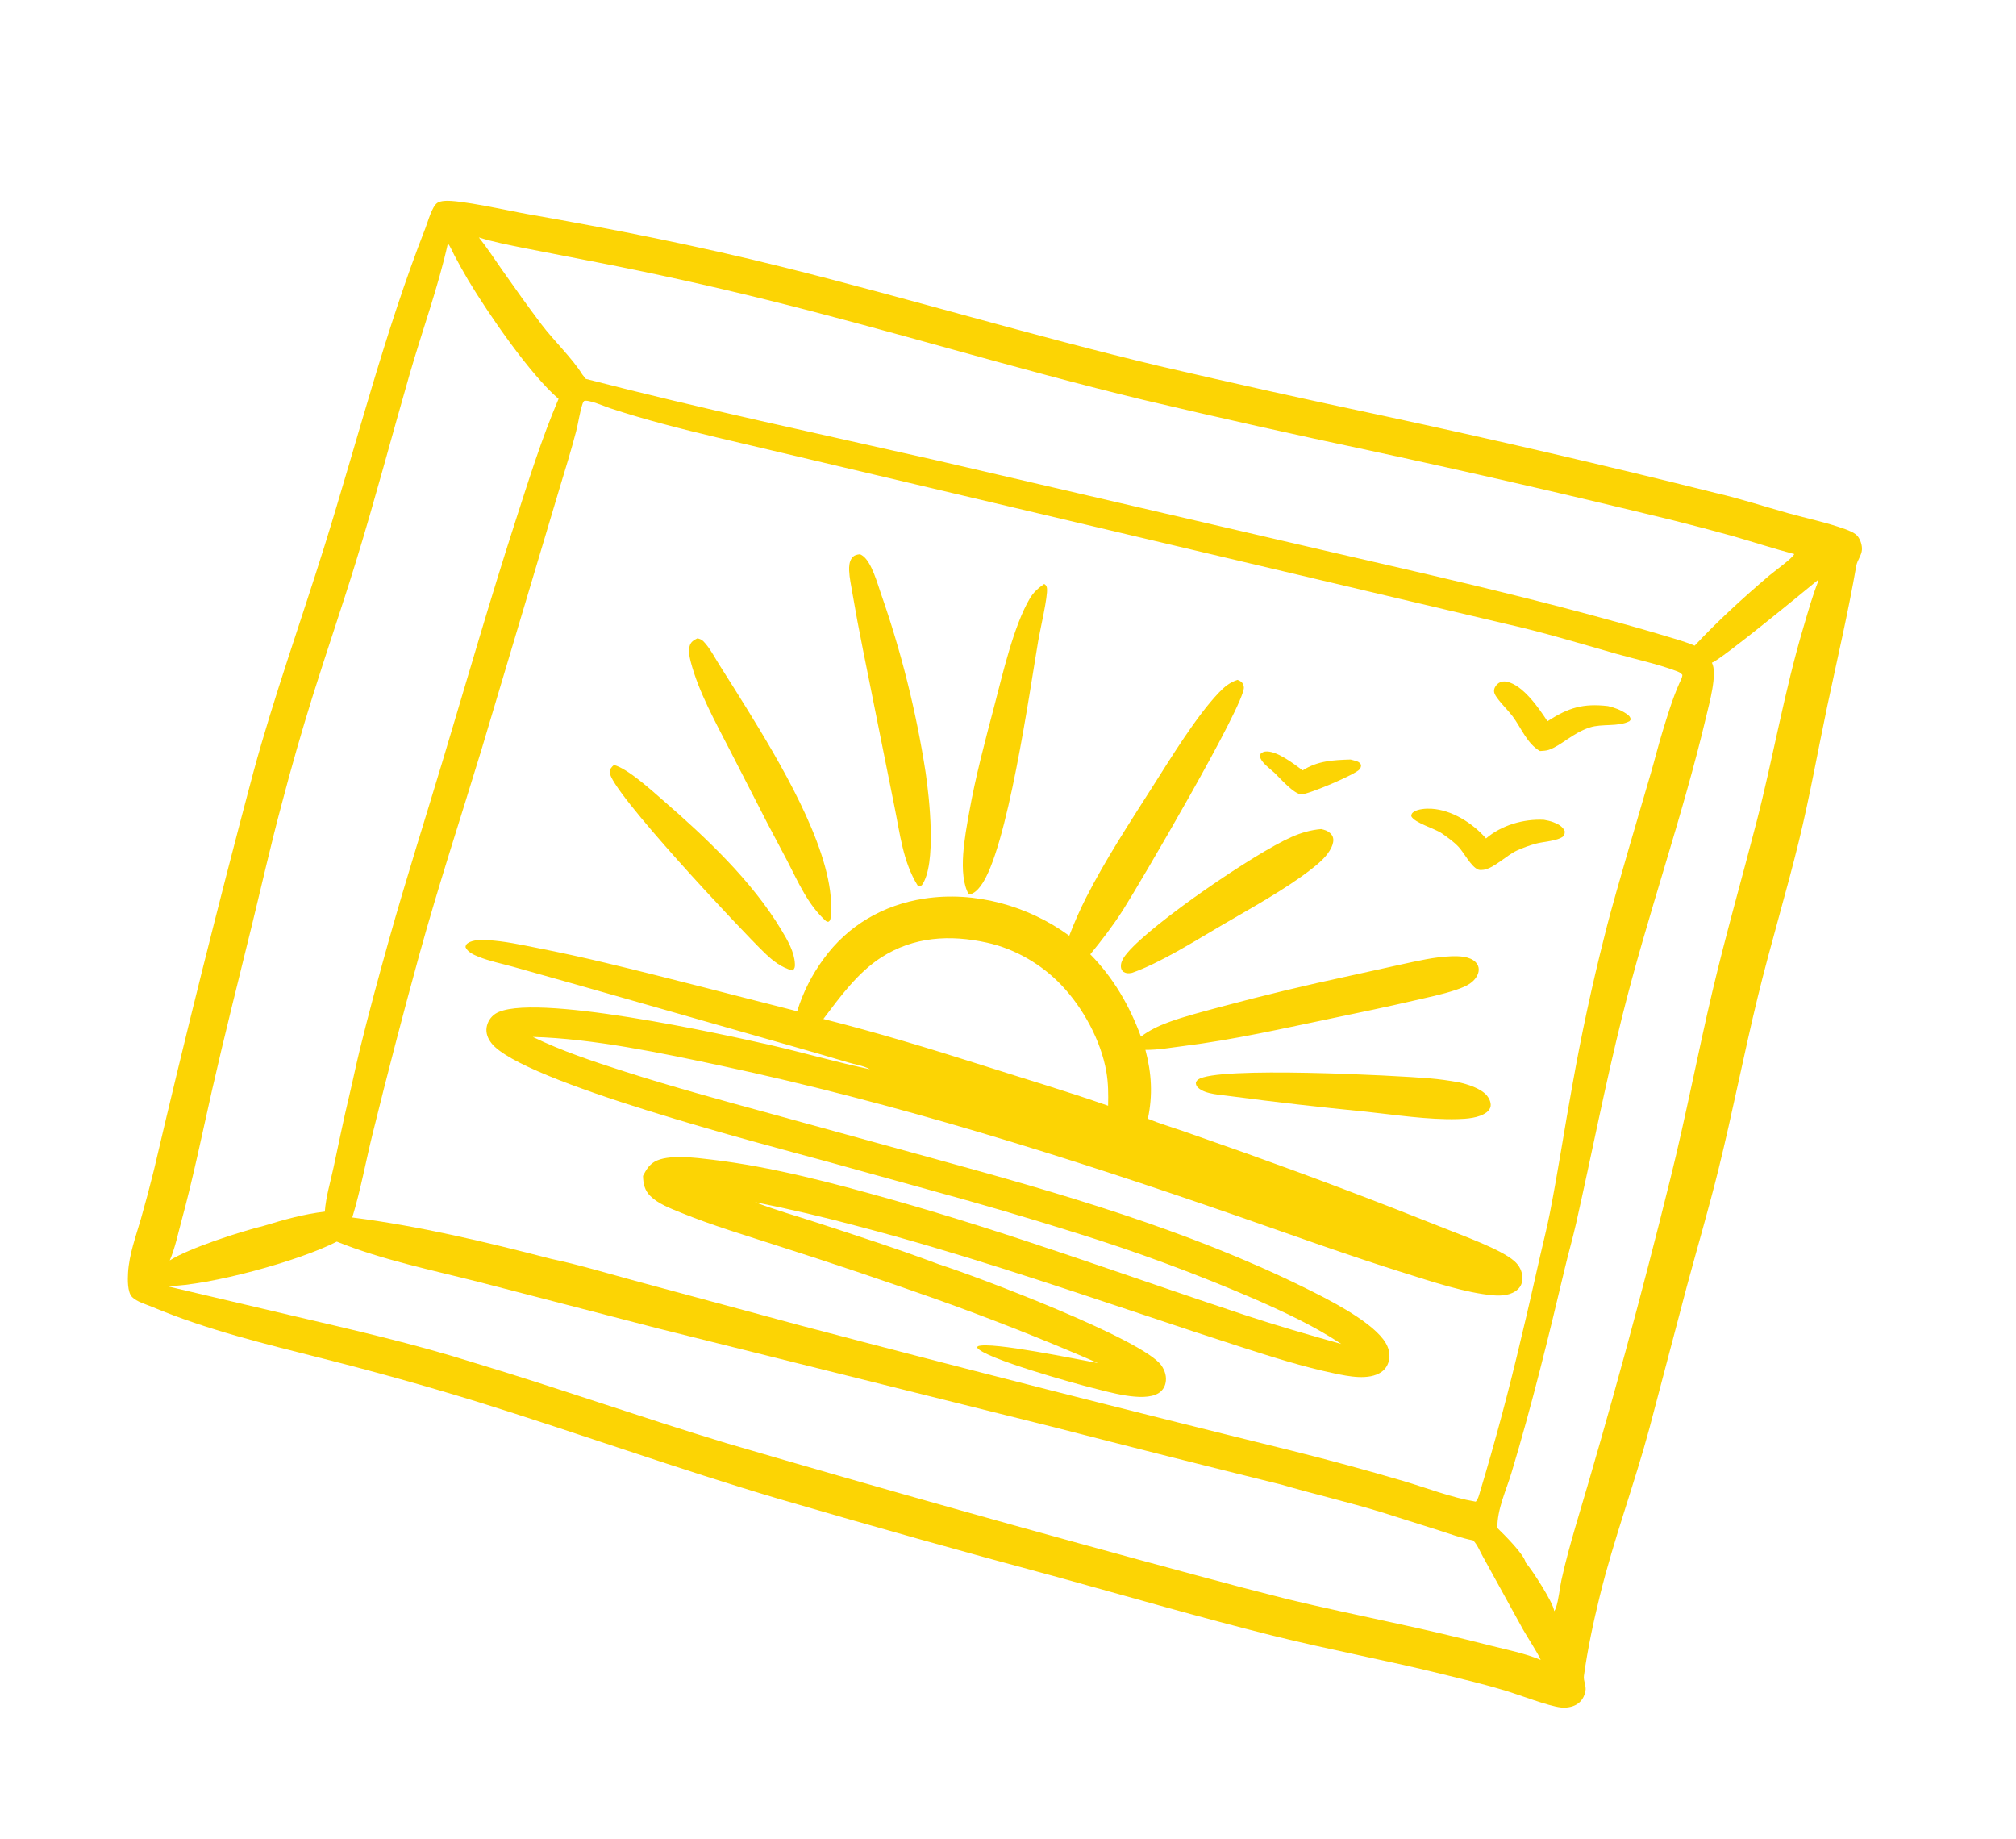<?xml version="1.0" encoding="UTF-8"?> <svg xmlns="http://www.w3.org/2000/svg" width="261" height="238" viewBox="0 0 261 238" fill="none"><g clip-path="url(#clip0_1655_1340)"><path d="M222.225 63.835C225.364 64.559 228.432 65.568 231.533 66.433C233.954 67.108 236.521 67.632 238.877 68.488C239.403 68.679 240.181 68.981 240.523 69.434C240.875 69.9 241.087 70.569 241.055 71.154C241.015 71.874 240.45 72.512 240.322 73.235C239.258 79.35 237.845 85.357 236.561 91.427C235.334 97.237 234.313 103.049 232.902 108.826C231.245 115.623 229.197 122.327 227.545 129.125C225.759 136.484 224.314 143.922 222.502 151.277C221.249 156.359 219.764 161.391 218.401 166.445L213.533 184.894C211.575 192.148 208.924 199.23 207.13 206.526C206.297 209.906 205.535 213.459 205.062 216.909C204.972 217.568 205.39 218.213 205.26 218.882C205.119 219.603 204.782 220.21 204.144 220.603C203.546 220.971 202.757 221.084 202.068 221.007C200.439 220.826 196.717 219.385 194.916 218.837C192.17 218.002 189.356 217.342 186.57 216.654C179.311 214.862 171.944 213.504 164.691 211.69C155.362 209.356 146.104 206.668 136.832 204.111C124.785 200.876 112.776 197.506 100.804 194.001C87.725 190.127 74.897 185.519 61.879 181.46C55.235 179.417 48.544 177.545 41.805 175.845C34.31 173.942 26.846 172.16 19.694 169.158C18.893 168.822 17.721 168.505 17.102 167.881C16.478 167.253 16.53 165.56 16.579 164.734C16.717 162.356 17.592 160.012 18.251 157.739C18.852 155.632 19.416 153.515 19.941 151.388C23.967 134.177 28.254 117.03 32.804 99.949C35.493 90.081 38.957 80.445 42.008 70.687C46.309 56.935 49.824 42.932 55.087 29.497C55.401 28.697 55.916 26.733 56.624 26.254C56.859 26.095 57.22 26.034 57.495 26.005C59.371 25.805 65.973 27.304 68.228 27.698C79.362 29.645 90.367 31.828 101.338 34.563C117.655 38.63 133.772 43.488 150.131 47.39C159.706 49.617 169.301 51.747 178.918 53.781C193.409 56.893 207.845 60.244 222.225 63.835ZM194.857 80.727L92.777 56.61C88.123 55.498 83.526 54.337 78.977 52.837C78.359 52.633 76.115 51.658 75.61 51.909C75.54 52.009 75.479 52.09 75.439 52.207C75.052 53.339 74.897 54.642 74.593 55.809C73.956 58.257 73.204 60.697 72.467 63.116L62.334 97.032C59.63 105.906 56.725 114.741 54.257 123.684C52.162 131.304 50.167 138.95 48.272 146.622C47.368 150.259 46.702 154.001 45.609 157.584C54.264 158.684 62.914 160.755 71.353 162.942C75.177 163.751 78.968 164.912 82.742 165.928L103.629 171.563C124.755 177.133 145.926 182.528 167.141 187.747C172.002 188.959 176.837 190.271 181.644 191.683C184.732 192.597 187.878 193.839 191.054 194.368C191.362 194.036 191.447 193.632 191.577 193.21C193.595 186.523 195.398 179.779 196.988 172.977C197.824 169.535 198.593 166.087 199.377 162.633C199.802 160.76 200.284 158.894 200.653 157.01C201.731 151.512 202.557 145.972 203.566 140.464C204.715 133.996 206.096 127.579 207.709 121.211C208.666 117.325 209.834 113.491 210.924 109.642L213.737 100.027C214.248 98.269 214.686 96.491 215.223 94.742C215.869 92.639 216.522 90.453 217.413 88.443C217.567 88.095 217.793 87.74 217.805 87.354C217.588 87.06 217.313 86.964 216.977 86.838C214.524 85.919 211.753 85.336 209.216 84.615C204.456 83.262 199.688 81.802 194.857 80.727ZM216.65 67.36C203.608 64.174 190.526 61.164 177.403 58.332C167.586 56.256 157.795 54.066 148.029 51.76C131.593 47.794 115.414 42.79 98.995 38.737C91.808 36.964 84.582 35.37 77.317 33.953L67.787 32.094C65.851 31.697 63.88 31.331 61.995 30.729C63.083 32.084 64.035 33.558 65.034 34.98C66.691 37.341 68.371 39.703 70.11 42.002C71.676 44.073 74.098 46.374 75.369 48.445L75.84 49.042C90.853 52.926 106.007 56.125 121.127 59.559L172.819 71.566C184.02 74.148 195.193 76.683 206.292 79.688C209.196 80.474 212.087 81.266 214.97 82.13C216.449 82.573 217.972 82.98 219.398 83.573C222.395 80.361 225.695 77.364 229.035 74.513C229.623 74.011 232.105 72.229 232.293 71.713C229.658 71.025 227.074 70.18 224.459 69.422C221.865 68.699 219.262 68.012 216.65 67.36ZM57.988 31.497C56.721 37.197 54.668 42.781 53.047 48.393C50.708 56.491 48.569 64.623 46.087 72.683C44.285 78.537 42.286 84.325 40.46 90.169C39.039 94.717 37.725 99.296 36.517 103.906C35.092 109.197 33.88 114.572 32.579 119.896C30.858 126.939 29.074 133.959 27.468 141.031C26.181 146.7 25.027 152.395 23.499 158.009C23.043 159.686 22.663 161.555 21.977 163.145C24.536 161.524 31.148 159.402 34.206 158.652C36.737 157.874 39.418 157.125 42.053 156.829C42.186 154.948 42.779 152.978 43.178 151.133C43.846 148.047 44.463 144.961 45.202 141.889C45.667 139.952 46.06 137.998 46.533 136.062C47.703 131.27 49.01 126.461 50.343 121.712C52.569 113.783 55.071 105.935 57.439 98.047C60.508 87.827 63.454 77.588 66.738 67.432C68.451 62.134 70.128 56.758 72.314 51.63C68.573 48.402 63.278 40.684 60.626 36.276C59.998 35.21 59.396 34.13 58.819 33.036C58.562 32.554 58.314 31.924 57.988 31.497ZM165.852 192.15C156.019 189.722 146.199 187.243 136.392 184.714L85.213 171.952L62.027 165.942C55.893 164.383 49.486 163.076 43.603 160.711C38.61 163.265 27.19 166.369 21.655 166.485L37.84 170.295C45.669 172.118 53.573 173.926 61.244 176.342C72.23 179.649 83.047 183.468 94.023 186.792C114.312 192.735 134.663 198.454 155.078 203.949C158.957 205.006 162.845 206.025 166.744 207.005C171.256 208.095 175.813 209.043 180.347 210.038C184.577 210.944 188.786 211.933 192.976 213.005C195.093 213.538 197.45 214.009 199.464 214.847C199.125 214.008 197.728 211.896 197.169 210.899L191.953 201.426C191.6 200.794 191.234 199.869 190.712 199.381C189.187 199.089 187.711 198.538 186.235 198.067L178.912 195.75C174.594 194.426 170.187 193.416 165.852 192.15ZM235.401 75.037C233.656 76.478 222.76 85.437 221.63 85.776C222.379 87.181 221.282 91.083 220.907 92.675C217.817 105.787 213.256 118.533 210.006 131.6C207.803 140.454 206.066 149.397 204.061 158.293C203.618 160.259 203.055 162.195 202.591 164.155C200.493 173.016 198.314 181.916 195.682 190.635C194.982 192.954 193.823 195.339 193.856 197.781C194.744 198.638 197.346 201.226 197.529 202.272C198.223 202.987 201.2 207.595 201.202 208.52C201.202 208.533 201.201 208.547 201.2 208.561C201.302 208.418 201.38 208.279 201.437 208.111C201.81 207.001 201.9 205.652 202.156 204.49C202.67 202.153 203.319 199.814 203.989 197.515C208.449 182.594 212.546 167.574 216.279 152.455C218.268 144.437 219.806 136.33 221.702 128.294C223.433 120.958 225.52 113.711 227.403 106.414C229.573 98.004 231.015 89.435 233.506 81.1C234.1 79.11 234.654 77.087 235.427 75.157L235.401 75.037Z" fill="#FCD404"></path><path d="M174.847 98.307C175.054 98.359 175.26 98.413 175.466 98.472C175.83 98.576 176.026 98.661 176.216 99.003C176.187 99.278 176.18 99.367 176.01 99.584C175.502 100.231 169.494 102.789 168.506 102.815C167.562 102.84 165.682 100.692 165.04 100.069C164.48 99.549 163.497 98.852 163.194 98.159C163.076 97.889 163.108 97.794 163.227 97.535C163.407 97.41 163.554 97.307 163.777 97.278C165.237 97.088 167.494 98.864 168.653 99.716C170.599 98.467 172.601 98.378 174.847 98.307Z" fill="#FCD404"></path><path d="M208.18 91.392C209.054 91.605 209.784 91.872 210.537 92.369C210.862 92.584 211.046 92.742 211.124 93.13L210.963 93.347C209.477 94.112 207.416 93.636 205.809 94.161C203.598 94.883 202.168 96.47 200.53 97.052C200.174 97.178 199.744 97.186 199.369 97.213C197.691 96.245 196.962 94.231 195.826 92.71C195.183 91.875 194.396 91.137 193.789 90.283C193.57 89.975 193.368 89.651 193.442 89.259C193.507 88.909 193.751 88.594 194.045 88.401C194.353 88.2 194.715 88.162 195.07 88.235C197.181 88.675 199.224 91.649 200.339 93.357C203.06 91.594 204.945 91.02 208.18 91.392Z" fill="#FCD404"></path><path d="M199.883 106.112C200.286 106.185 200.682 106.269 201.067 106.41C201.68 106.635 202.287 106.945 202.571 107.559C202.589 107.874 202.565 107.975 202.401 108.244C201.623 108.876 199.823 108.924 198.829 109.201C198.008 109.43 197.181 109.728 196.405 110.081C195.059 110.692 193.45 112.356 192.1 112.582C191.912 112.613 191.57 112.637 191.39 112.565C190.444 112.192 189.553 110.375 188.831 109.613C188.189 108.935 187.446 108.416 186.687 107.88C185.728 107.219 183.142 106.523 182.709 105.647C182.733 105.405 182.751 105.296 182.952 105.14C183.526 104.693 184.639 104.639 185.344 104.682C187.992 104.842 190.684 106.572 192.388 108.526C194.402 106.796 197.272 105.979 199.883 106.112Z" fill="#FCD404"></path><path d="M79.483 99.015C81.266 99.474 84.342 102.29 85.782 103.541C91.357 108.381 97.33 113.995 101.147 120.346C101.935 121.657 102.844 123.181 102.911 124.75C102.928 125.159 102.906 125.321 102.631 125.615C101.225 125.293 100.012 124.327 98.996 123.345C95.846 120.301 78.863 102.225 78.939 99.949C78.954 99.516 79.171 99.285 79.483 99.015Z" fill="#FCD404"></path><path d="M171.049 107.311C171.252 107.362 171.462 107.412 171.657 107.49C172.014 107.631 172.399 107.94 172.542 108.306C172.715 108.75 172.566 109.267 172.375 109.68C171.828 110.865 170.644 111.825 169.639 112.603C166.396 115.114 161.872 117.601 158.277 119.699C154.845 121.703 150.172 124.663 146.555 125.919C146.084 126.012 145.81 126.008 145.39 125.762C145.228 125.56 145.141 125.412 145.117 125.148C145.055 124.467 145.559 123.792 145.979 123.3C149.305 119.404 162.431 110.453 167.181 108.349C168.442 107.791 169.677 107.427 171.049 107.311Z" fill="#FCD404"></path><path d="M135.179 75.589C135.216 75.611 135.257 75.627 135.291 75.654C135.458 75.79 135.515 75.922 135.544 76.131C135.688 77.157 134.658 81.498 134.422 82.889C133.314 89.409 130.395 110.11 126.972 114.663C126.587 115.176 126.089 115.696 125.435 115.792C123.94 113.173 124.955 108.102 125.464 105.216C126.288 100.546 127.517 95.971 128.724 91.39C129.803 87.293 131.219 81.037 133.327 77.462C133.805 76.651 134.416 76.125 135.179 75.589Z" fill="#FCD404"></path><path d="M188.801 140.077C189.966 140.324 191.703 140.861 192.495 141.794C192.791 142.143 193.045 142.688 192.986 143.158C192.942 143.497 192.727 143.779 192.458 143.978C191.464 144.717 189.883 144.821 188.696 144.853C184.856 144.957 180.645 144.298 176.814 143.89C170.978 143.323 165.155 142.656 159.343 141.889C158.12 141.7 156.07 141.668 155.123 140.797C154.915 140.605 154.832 140.437 154.82 140.15C154.883 139.971 154.948 139.859 155.099 139.745C157.429 137.981 180.769 139.212 185.084 139.578C186.336 139.684 187.565 139.857 188.801 140.077Z" fill="#FCD404"></path><path d="M90.291 82.623C90.603 82.696 90.836 82.777 91.065 83.009C91.886 83.842 92.526 85.107 93.157 86.101C94.363 87.998 95.559 89.901 96.743 91.811C100.767 98.347 107.259 109.099 107.593 116.743C107.623 117.431 107.691 118.296 107.503 118.964C107.441 119.185 107.406 119.215 107.221 119.325L106.94 119.222C104.599 117.122 103.345 114.18 101.928 111.439L99.322 106.507L94.471 97.058C92.628 93.452 90.463 89.609 89.431 85.681C89.265 85.05 89.089 84.131 89.32 83.505C89.495 83.028 89.862 82.841 90.291 82.623Z" fill="#FCD404"></path><path d="M111.339 71.738C111.469 71.799 111.59 71.863 111.707 71.949C112.856 72.793 113.595 75.525 114.059 76.857C114.715 78.732 115.327 80.621 115.896 82.524C116.465 84.427 116.991 86.343 117.473 88.27C117.954 90.198 118.392 92.136 118.786 94.083C119.179 96.031 119.528 97.987 119.832 99.951C120.307 103.163 121.298 111.936 119.335 114.588C119.062 114.714 119.083 114.71 118.799 114.61C116.902 111.543 116.518 107.908 115.807 104.431L111.727 84.117C111.229 81.66 110.77 79.195 110.349 76.723C110.196 75.791 109.974 74.801 109.934 73.86C109.911 73.324 109.955 72.687 110.283 72.237C110.551 71.869 110.911 71.784 111.339 71.738Z" fill="#FCD404"></path><path d="M160.214 87.999C160.39 88.073 160.584 88.151 160.729 88.28C160.914 88.445 161.017 88.711 161.036 88.954C161.209 91.1 147.406 114.635 145.366 117.82C144.084 119.822 142.657 121.684 141.153 123.521C144.151 126.567 146.236 130.178 147.711 134.178C148.774 133.375 149.988 132.788 151.233 132.329C153.385 131.536 155.658 130.972 157.869 130.367C163.453 128.868 169.072 127.516 174.726 126.309L181.445 124.827C183.545 124.373 185.7 123.86 187.853 123.777C188.865 123.739 190.276 123.765 191.036 124.532C191.297 124.796 191.451 125.129 191.446 125.504C191.439 126.077 191.096 126.614 190.691 126.995C190.085 127.565 189.225 127.882 188.449 128.141C186.67 128.735 184.809 129.105 182.985 129.529C179.572 130.322 176.147 131.033 172.717 131.748C166.249 133.095 159.774 134.575 153.215 135.396C151.601 135.598 149.913 135.911 148.29 135.889C149.095 138.914 149.255 141.74 148.609 144.805C150.075 145.416 151.648 145.876 153.151 146.397L161.485 149.33C170.01 152.377 178.476 155.58 186.883 158.939C189.257 159.898 194.305 161.683 196.062 163.238C196.702 163.805 197.08 164.538 197.098 165.403C197.11 165.978 196.922 166.498 196.496 166.892C195.674 167.653 194.421 167.754 193.36 167.665C189.725 167.36 185.262 165.848 181.765 164.753C174.436 162.458 167.21 159.832 159.955 157.314C138.073 149.718 115.972 142.771 93.299 137.932C85.717 136.314 76.709 134.421 68.98 134.215C72.728 136.037 76.772 137.378 80.736 138.651C87.112 140.699 93.569 142.451 100.026 144.219L120.938 149.971C137.199 154.426 153.687 159.174 168.86 166.654C171.773 168.09 177.093 170.75 179.08 173.351C179.645 174.09 180.004 174.979 179.851 175.923C179.742 176.591 179.414 177.179 178.857 177.572C177.236 178.714 174.521 178.137 172.732 177.761C168.737 176.921 164.829 175.682 160.944 174.435C156.624 173.044 152.314 171.623 148.012 170.175C135.848 166.117 123.693 162.028 111.283 158.772C106.807 157.562 102.295 156.504 97.746 155.6C100.29 156.598 102.961 157.338 105.558 158.186C110.905 159.931 116.28 161.665 121.546 163.644C126.315 165.152 148.041 173.365 150.367 176.751C150.83 177.425 151.072 178.218 150.891 179.034C150.767 179.592 150.438 180.061 149.943 180.351C147.962 181.509 143.561 180.171 141.428 179.645C139.35 179.134 127.331 175.799 126.501 174.418L126.597 174.25C128.269 173.593 139.724 176.005 142.147 176.428C135.233 173.425 128.226 170.659 121.126 168.129C114.384 165.738 107.605 163.456 100.79 161.283C96.544 159.903 92.191 158.617 88.057 156.925C86.772 156.399 85.193 155.801 84.2 154.812C83.45 154.067 83.271 153.216 83.249 152.201C83.626 151.469 83.988 150.816 84.723 150.379C86.445 149.357 90.169 149.86 92.15 150.097C99.969 151.032 107.812 153.118 115.379 155.252C130.826 159.608 145.859 165.14 161.079 170.187C165.247 171.569 169.432 172.77 173.655 173.959C170.197 171.649 166.251 169.822 162.45 168.151C158.649 166.508 154.807 164.968 150.923 163.532C147.039 162.095 143.12 160.764 139.164 159.538C133.119 157.637 127.04 155.852 120.927 154.182L106.938 150.307C99.129 148.17 67.497 140.008 63.626 135.024C63.171 134.439 62.882 133.75 62.996 132.996C63.01 132.907 63.028 132.819 63.05 132.732C63.073 132.645 63.1 132.559 63.132 132.475C63.163 132.391 63.199 132.308 63.239 132.228C63.279 132.147 63.324 132.069 63.372 131.993C63.42 131.917 63.472 131.844 63.528 131.773C63.584 131.703 63.643 131.636 63.706 131.571C63.769 131.507 63.834 131.446 63.904 131.388C63.973 131.331 64.045 131.277 64.119 131.227C68.532 128.311 94.081 133.974 99.718 135.264C104.024 136.25 108.301 137.497 112.621 138.399C111.876 137.968 110.668 137.77 109.831 137.522C107.37 136.79 104.905 136.073 102.435 135.372L74.79 127.488L66.42 125.132C64.964 124.726 63.365 124.407 61.967 123.842C61.338 123.589 60.539 123.237 60.262 122.584C60.311 122.329 60.349 122.225 60.571 122.073C61.229 121.621 62.368 121.64 63.133 121.685C65.29 121.809 67.429 122.276 69.543 122.697C72.511 123.279 75.466 123.923 78.408 124.629C86.705 126.616 94.937 128.801 103.207 130.892C103.393 130.286 103.605 129.689 103.841 129.101C104.078 128.513 104.339 127.936 104.624 127.37C104.909 126.804 105.218 126.251 105.55 125.711C105.882 125.171 106.236 124.646 106.612 124.137C109.769 119.777 114.346 117.133 119.622 116.316C126.188 115.298 133.103 117.229 138.431 121.118C139.066 119.449 139.786 117.817 140.592 116.224C143.108 111.286 146.203 106.559 149.178 101.888C151.537 98.182 154.875 92.696 157.828 89.624C158.545 88.878 159.221 88.323 160.214 87.999ZM127.781 122.014C123 120.958 118.287 121.218 114.065 123.941C111.041 125.892 108.741 129.047 106.6 131.89C113.523 133.64 120.439 135.739 127.245 137.903C132.648 139.637 138.104 141.245 143.461 143.12C143.495 141.643 143.489 140.207 143.237 138.745C142.535 134.683 140.224 130.464 137.416 127.51C134.858 124.818 131.416 122.812 127.781 122.014Z" fill="#FCD404"></path></g><defs><clipPath id="clip0_1655_1340"><rect width="219.82" height="187.629" fill="white" transform="translate(48.366) rotate(14.938)"></rect></clipPath></defs></svg> 